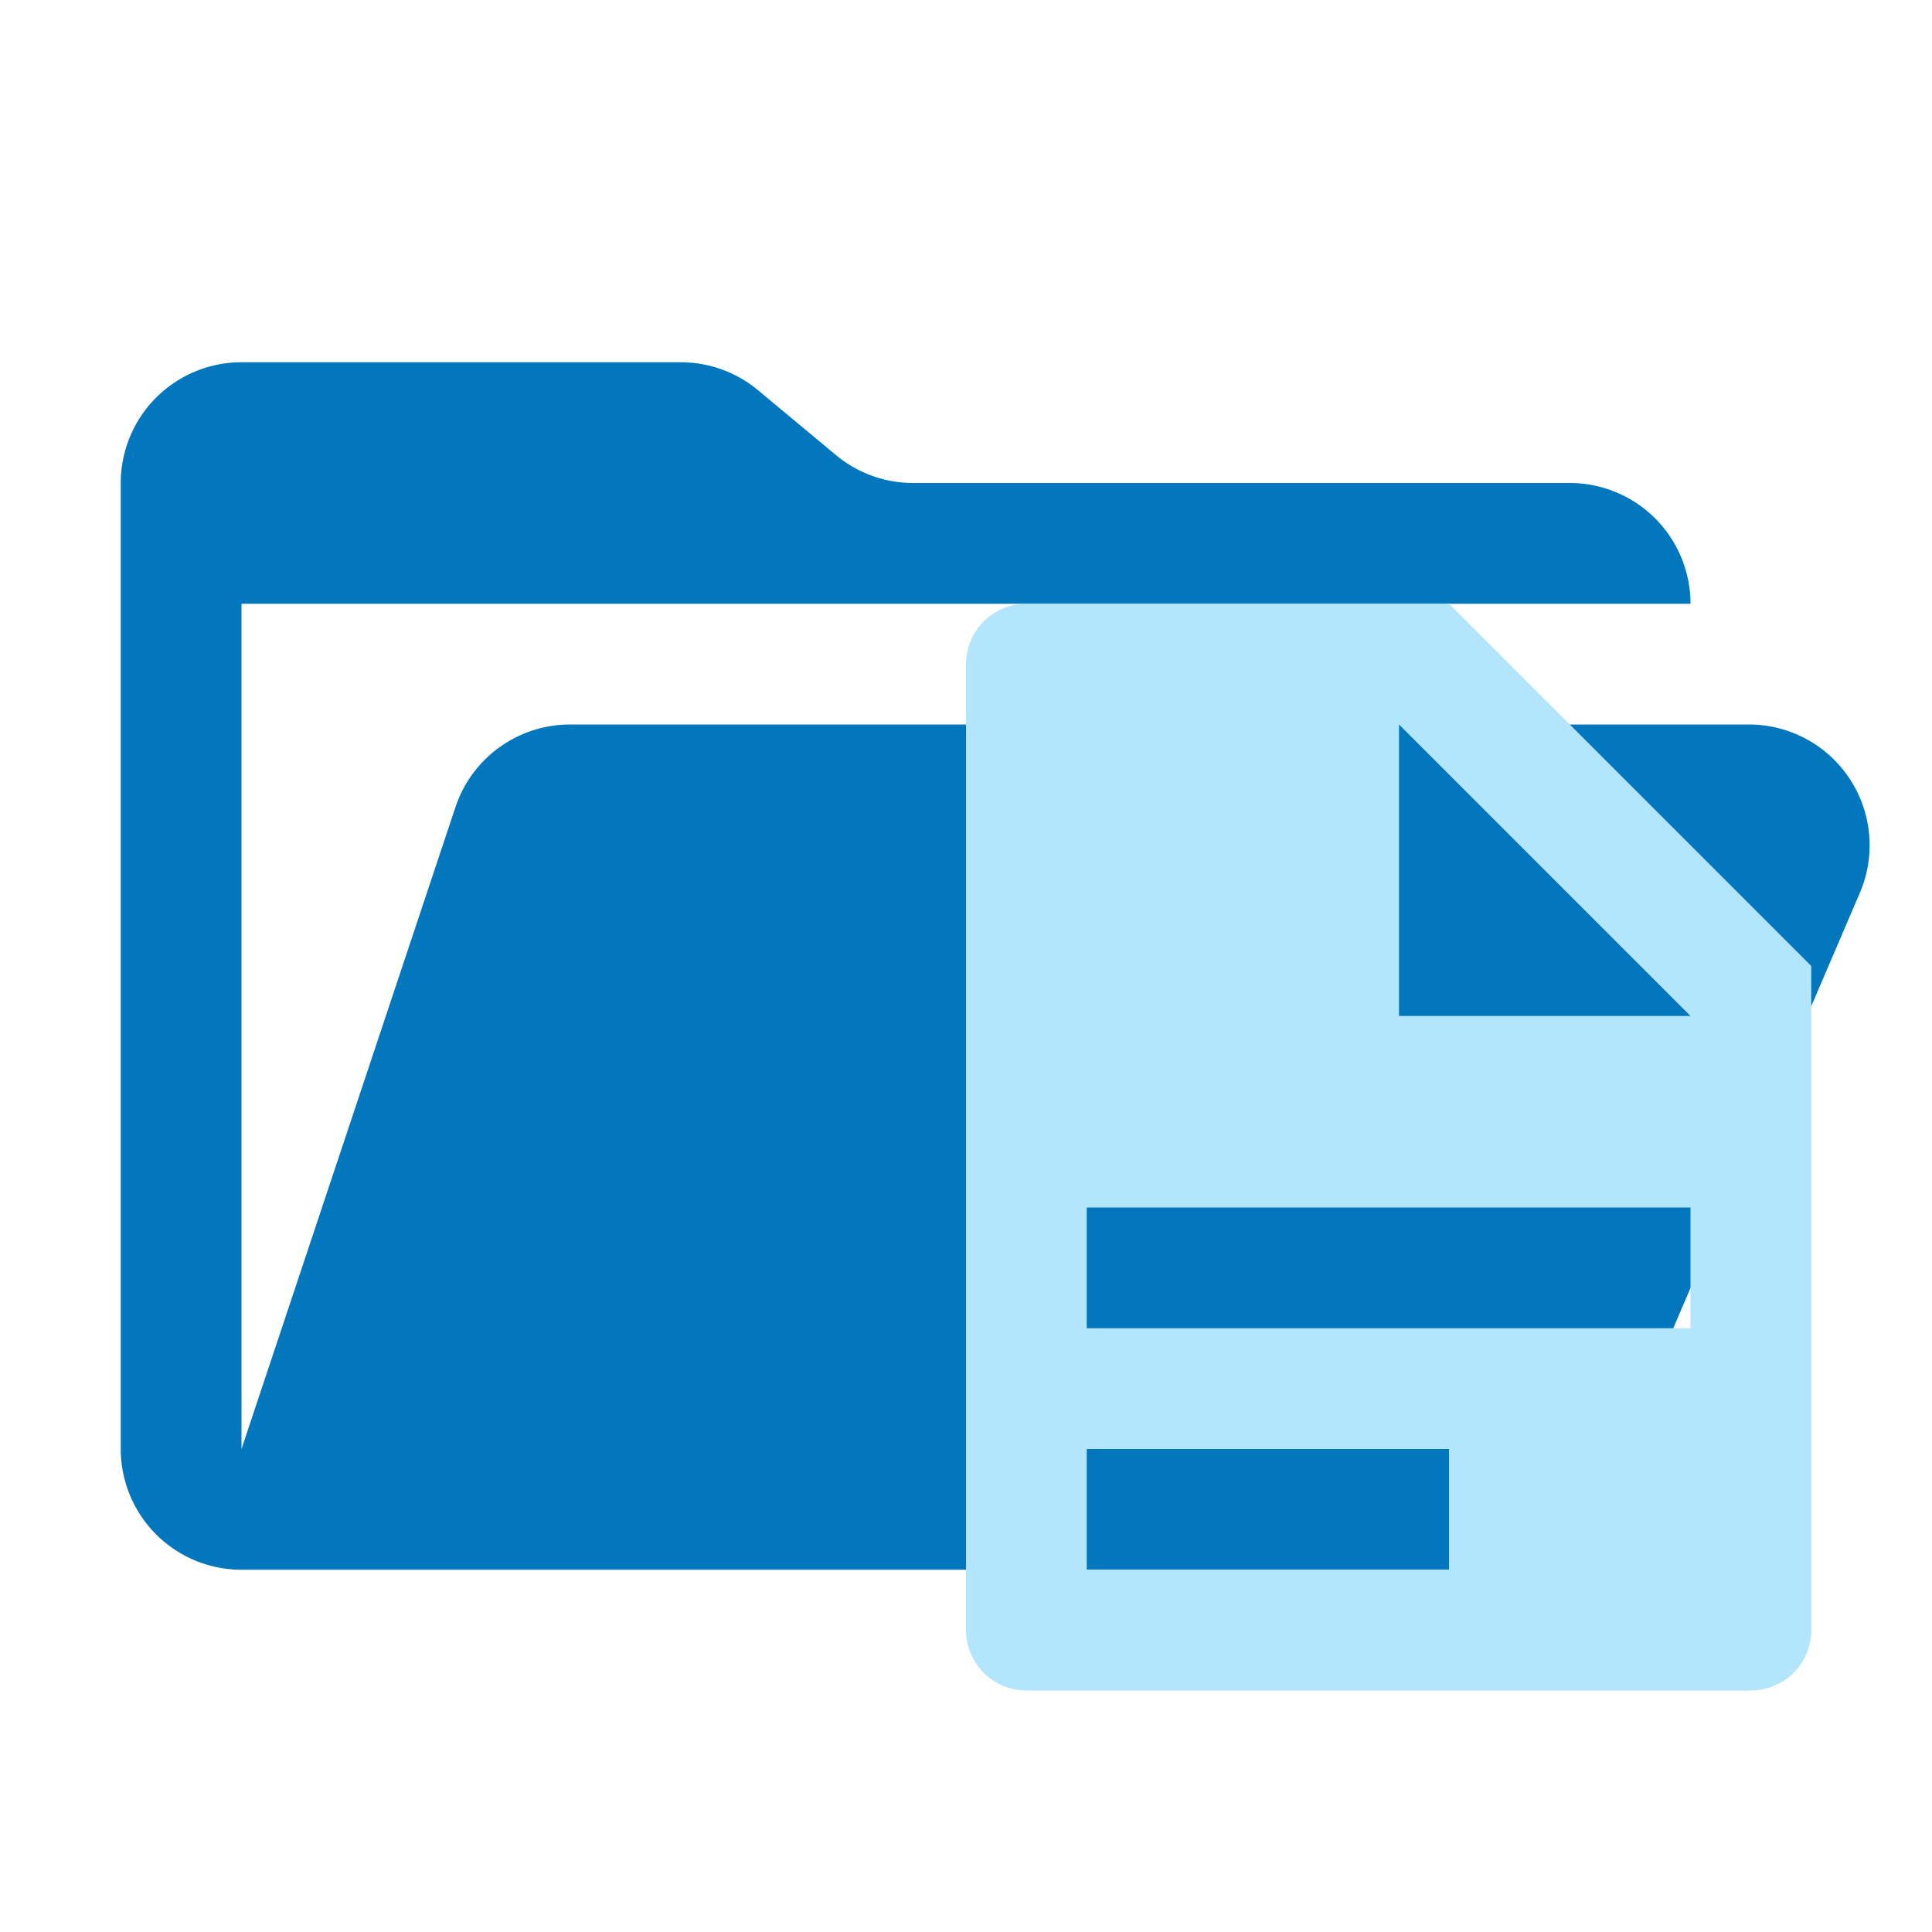 <svg xmlns="http://www.w3.org/2000/svg" width="3em" height="3em" viewBox="0 0 32 32"><path fill="#0277bd" d="M28.967 12H9.442a2 2 0 0 0-1.898 1.368L4 24V10h24a2 2 0 0 0-2-2H15.124a2 2 0 0 1-1.28-.464l-1.288-1.072A2 2 0 0 0 11.276 6H4a2 2 0 0 0-2 2v16a2 2 0 0 0 2 2h22l4.805-11.212A2 2 0 0 0 28.967 12"/><path fill="#b3e5fc" d="M24 10h-7a1 1 0 0 0-1 1v16a1 1 0 0 0 1 1h12a1 1 0 0 0 1-1V16Zm0 16h-6v-2h6Zm4-4H18v-2h10Zm-4.828-5.172V12L28 16.828Z"/></svg>
